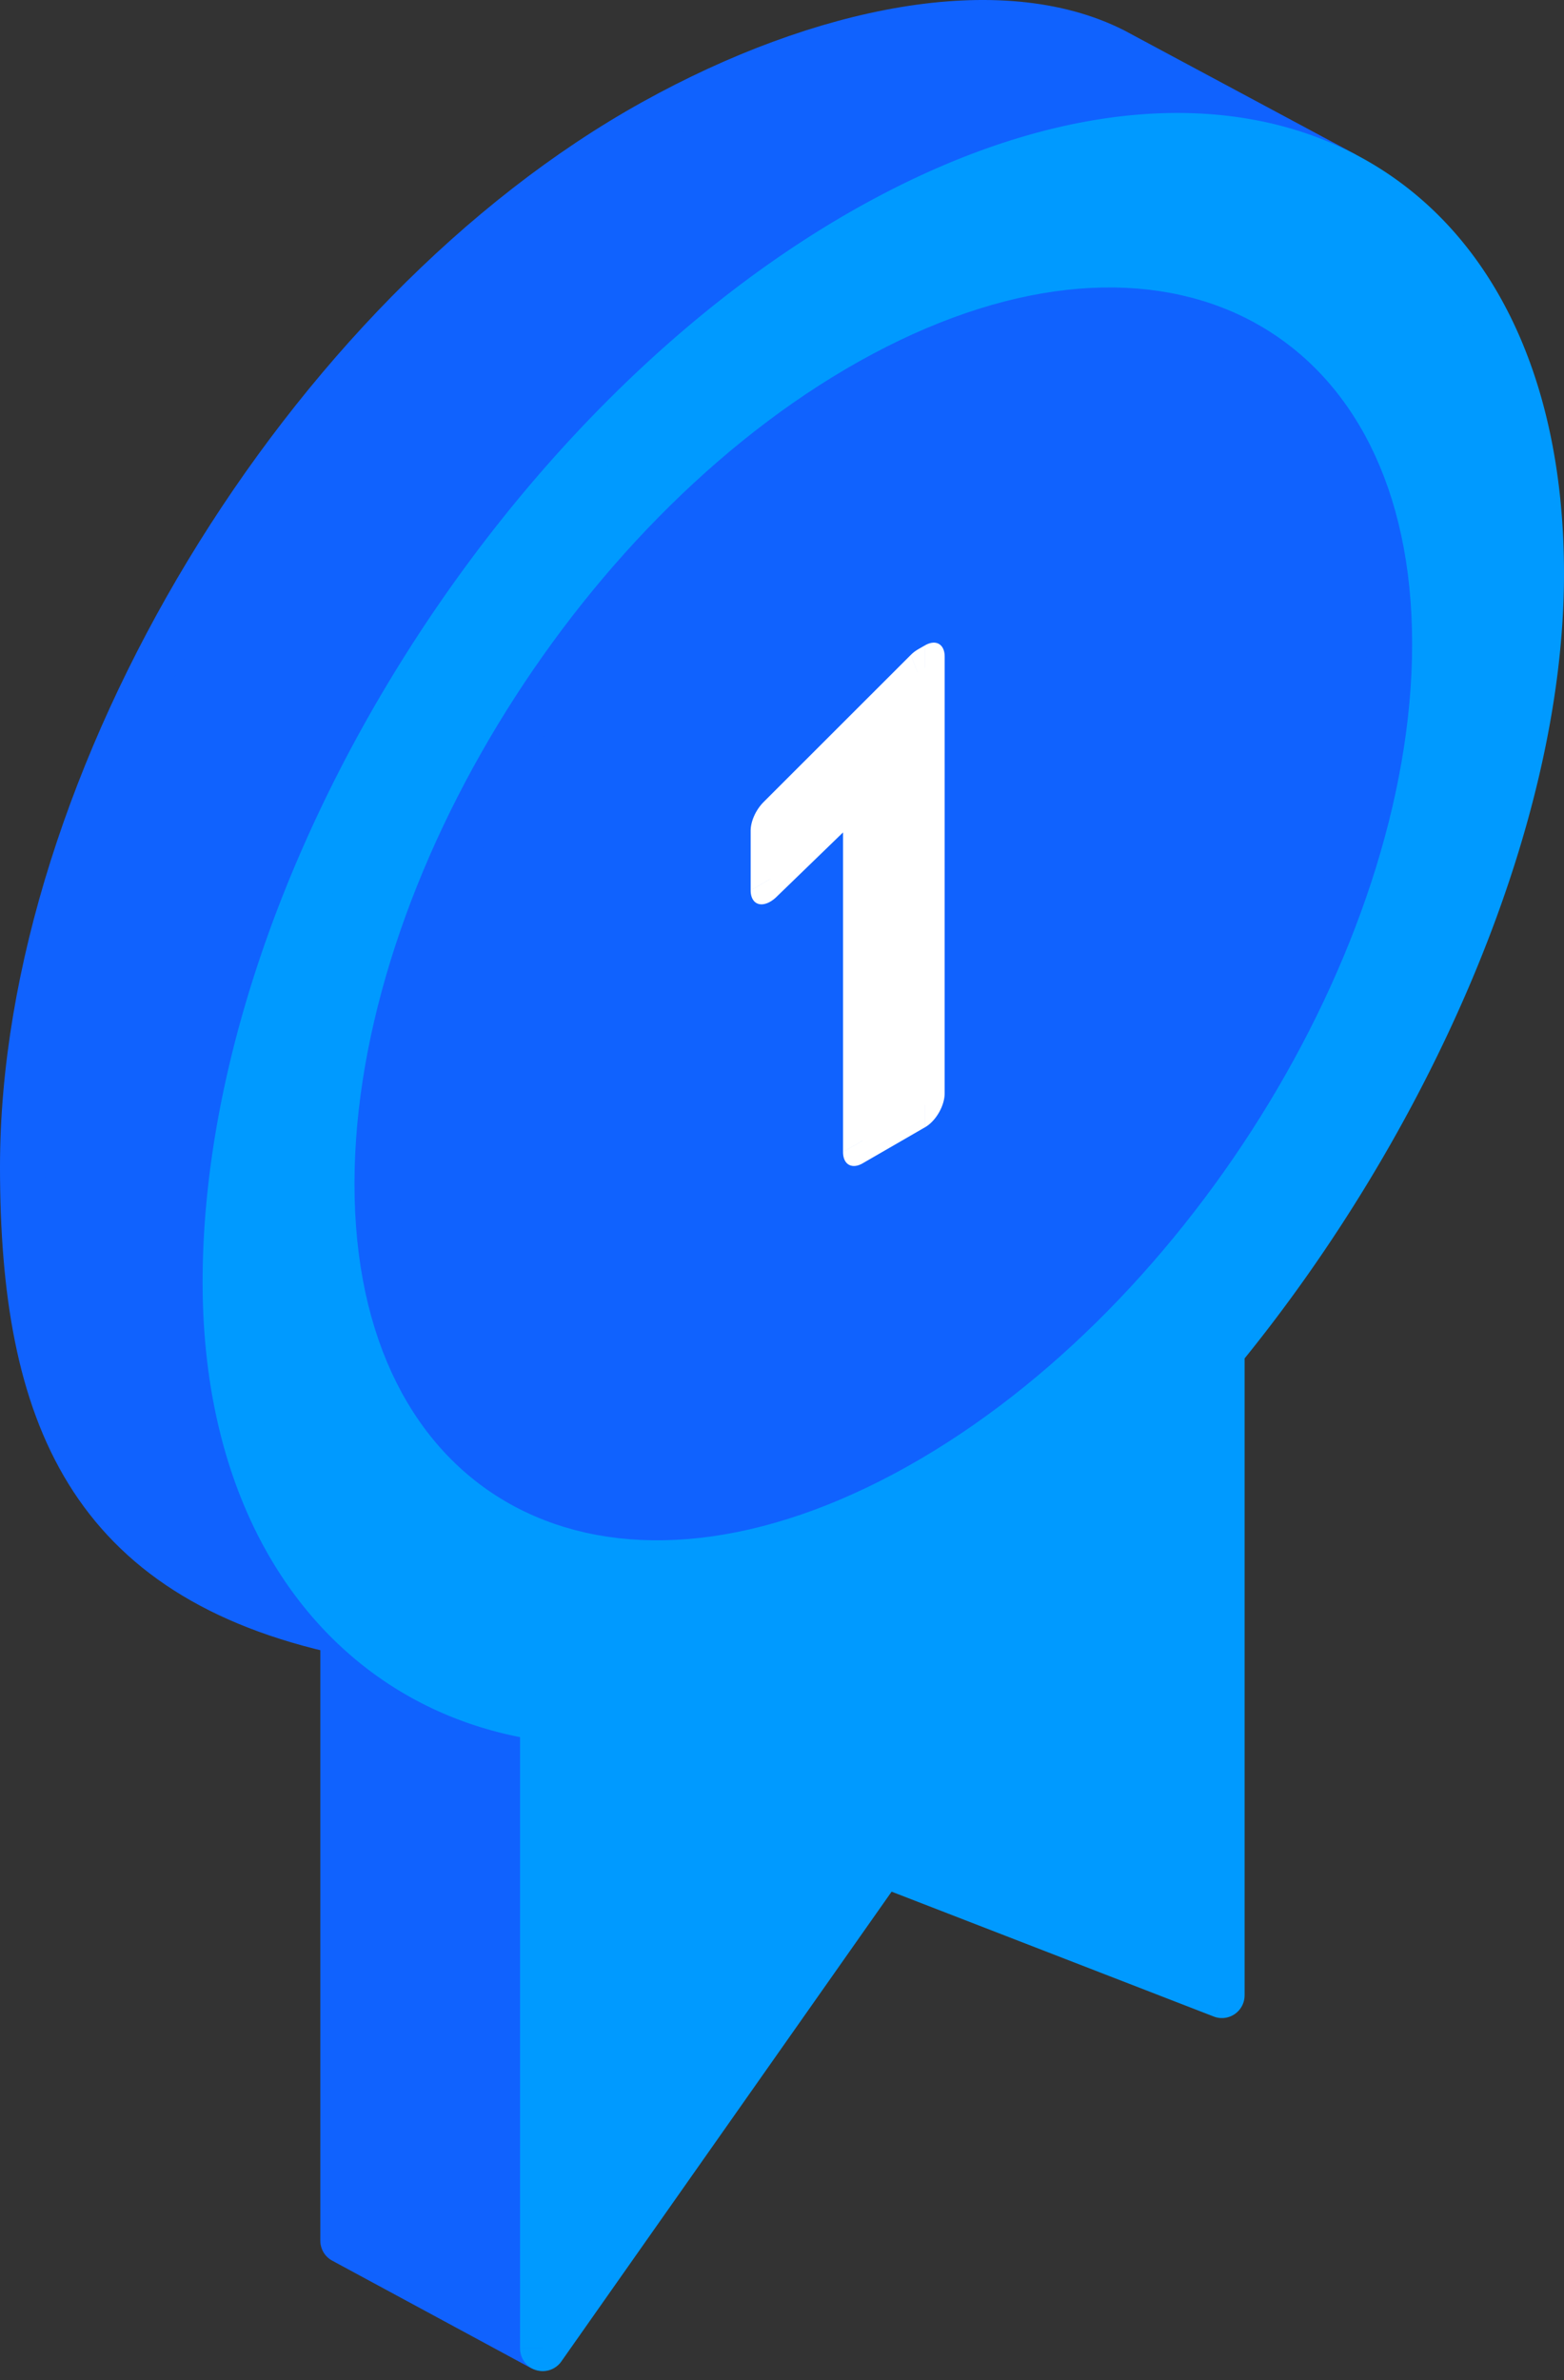 <svg width="69" height="105" fill="none" xmlns="http://www.w3.org/2000/svg" data-v-657fa975=""><rect width="100%" height="100%" fill="#333333" stroke="none"/><path d="M28.828 5.373C13.463 13.901 1.001 34.421 1 51.476 1 62.44 3.962 69.58 15.132 72.002v26.844l8.744 4.725L59.274 7.664 49.137 2.228c-4.995-2.529-12.853-.993-20.309 3.145z" fill="#1062fe" stroke="#1062fe" stroke-width="2" stroke-linejoin="round"></path><path d="M38.968 82.233l-15.024 21.368V75.789C15.84 74.606 9.939 67.663 9.939 56.562c0-17.26 12.998-38.25 29.032-46.88C55.004 1.05 68 8.045 68 25.306c0 11.1-5.989 24.356-14.091 34.262v28.455l-14.94-5.79z" fill="#009aff"></path><path d="M23.944 103.601h-1a1.001 1.001 0 001.818.575l-.818-.575zm15.024-21.368l.362-.932a1 1 0 00-1.18.357l.818.575zm14.94 5.791l-.36.933a1 1 0 001.36-.933h-1zM9.94 56.562h-1 1zm29.032-46.88l.474.88-.474-.88zM68 25.306h1-1zM23.944 75.789h1v-.865l-.856-.125-.144.99zm29.965-16.22l-.774-.633-.226.276v.357h1zm-29.147 44.607l15.024-21.368-1.636-1.15-15.024 21.368 1.636 1.15zm13.845-21.01l14.94 5.79.723-1.864L39.33 81.3l-.723 1.865zM10.939 56.562c0-8.397 3.17-17.779 8.354-26.15 5.182-8.368 12.32-15.635 20.152-19.85L38.497 8.8c-8.203 4.415-15.58 11.959-20.905 20.558-5.323 8.596-8.653 18.34-8.653 27.203h2zm28.506-46c7.839-4.22 14.723-4.51 19.579-1.897C63.856 11.266 67 16.92 67 25.307h2c0-8.872-3.353-15.348-9.028-18.403C54.32 3.862 46.69 4.39 38.497 8.801l.948 1.76zM24.088 74.799c-7.506-1.096-13.15-7.518-13.149-18.237h-2c0 11.483 6.162 18.946 14.86 20.216l.29-1.979zm-1.144.99V103.6h2V75.789h-2zM67 25.307c0 10.796-5.854 23.834-13.865 33.629l1.548 1.266C62.876 50.185 69 36.713 69 25.307h-2zM54.909 88.024V59.57h-2v28.455h2z" fill="#009aff"></path><path d="M61.3 28.406c0 13.154-9.998 29.149-22.331 35.726-12.334 6.578-22.331 1.246-22.33-11.908 0-13.153 9.998-29.149 22.331-35.726C51.304 9.92 61.301 15.252 61.3 28.406z" fill="#1062fe" stroke="#1062fe" stroke-width="2"></path><path d="M40.811 29.468v19.26l-2.752 1.59V34.827l-4.076 3.949v-2.624l6.497-6.493.331-.191z" fill="#fff"></path><path d="M40.811 29.468l.866-.5c0-.553-.388-.776-.866-.5v1zm0 19.26v1c.478-.275.865-.947.865-1.5l-.866.5zm-2.752 1.59l-.866.5c0 .552.388.776.866.5v-1zm0-15.491l.866-.5c0-.322-.134-.547-.361-.604-.227-.057-.518.061-.783.317l.278.787zm-4.076 3.949l-.866.5c0 .322.135.547.362.604.227.056.518-.062.782-.318l-.278-.786zm0-2.624l-.297-.768c-.341.342-.569.848-.569 1.268l.867-.5zm6.497-6.493v-1a1.457 1.457 0 00-.297.232l.297.768zm-.535.309v19.26l1.731-1 .001-19.26-1.732 1zm.865 17.76l-2.751 1.59v2l2.751-1.59v-2zm-1.885 2.09V34.327l-1.732 1v15.49l1.732-1zM37.78 34.04l-4.076 3.949.556 1.573 4.076-3.948-.556-1.574zm-2.932 4.236v-2.624l-1.731 1v2.623l1.731-1zm-.568-1.357l6.496-6.493-.594-1.535-6.497 6.493.595 1.535zm6.199-6.26l.331-.191v-2l-.331.19v2z" fill="#fff"></path></svg>